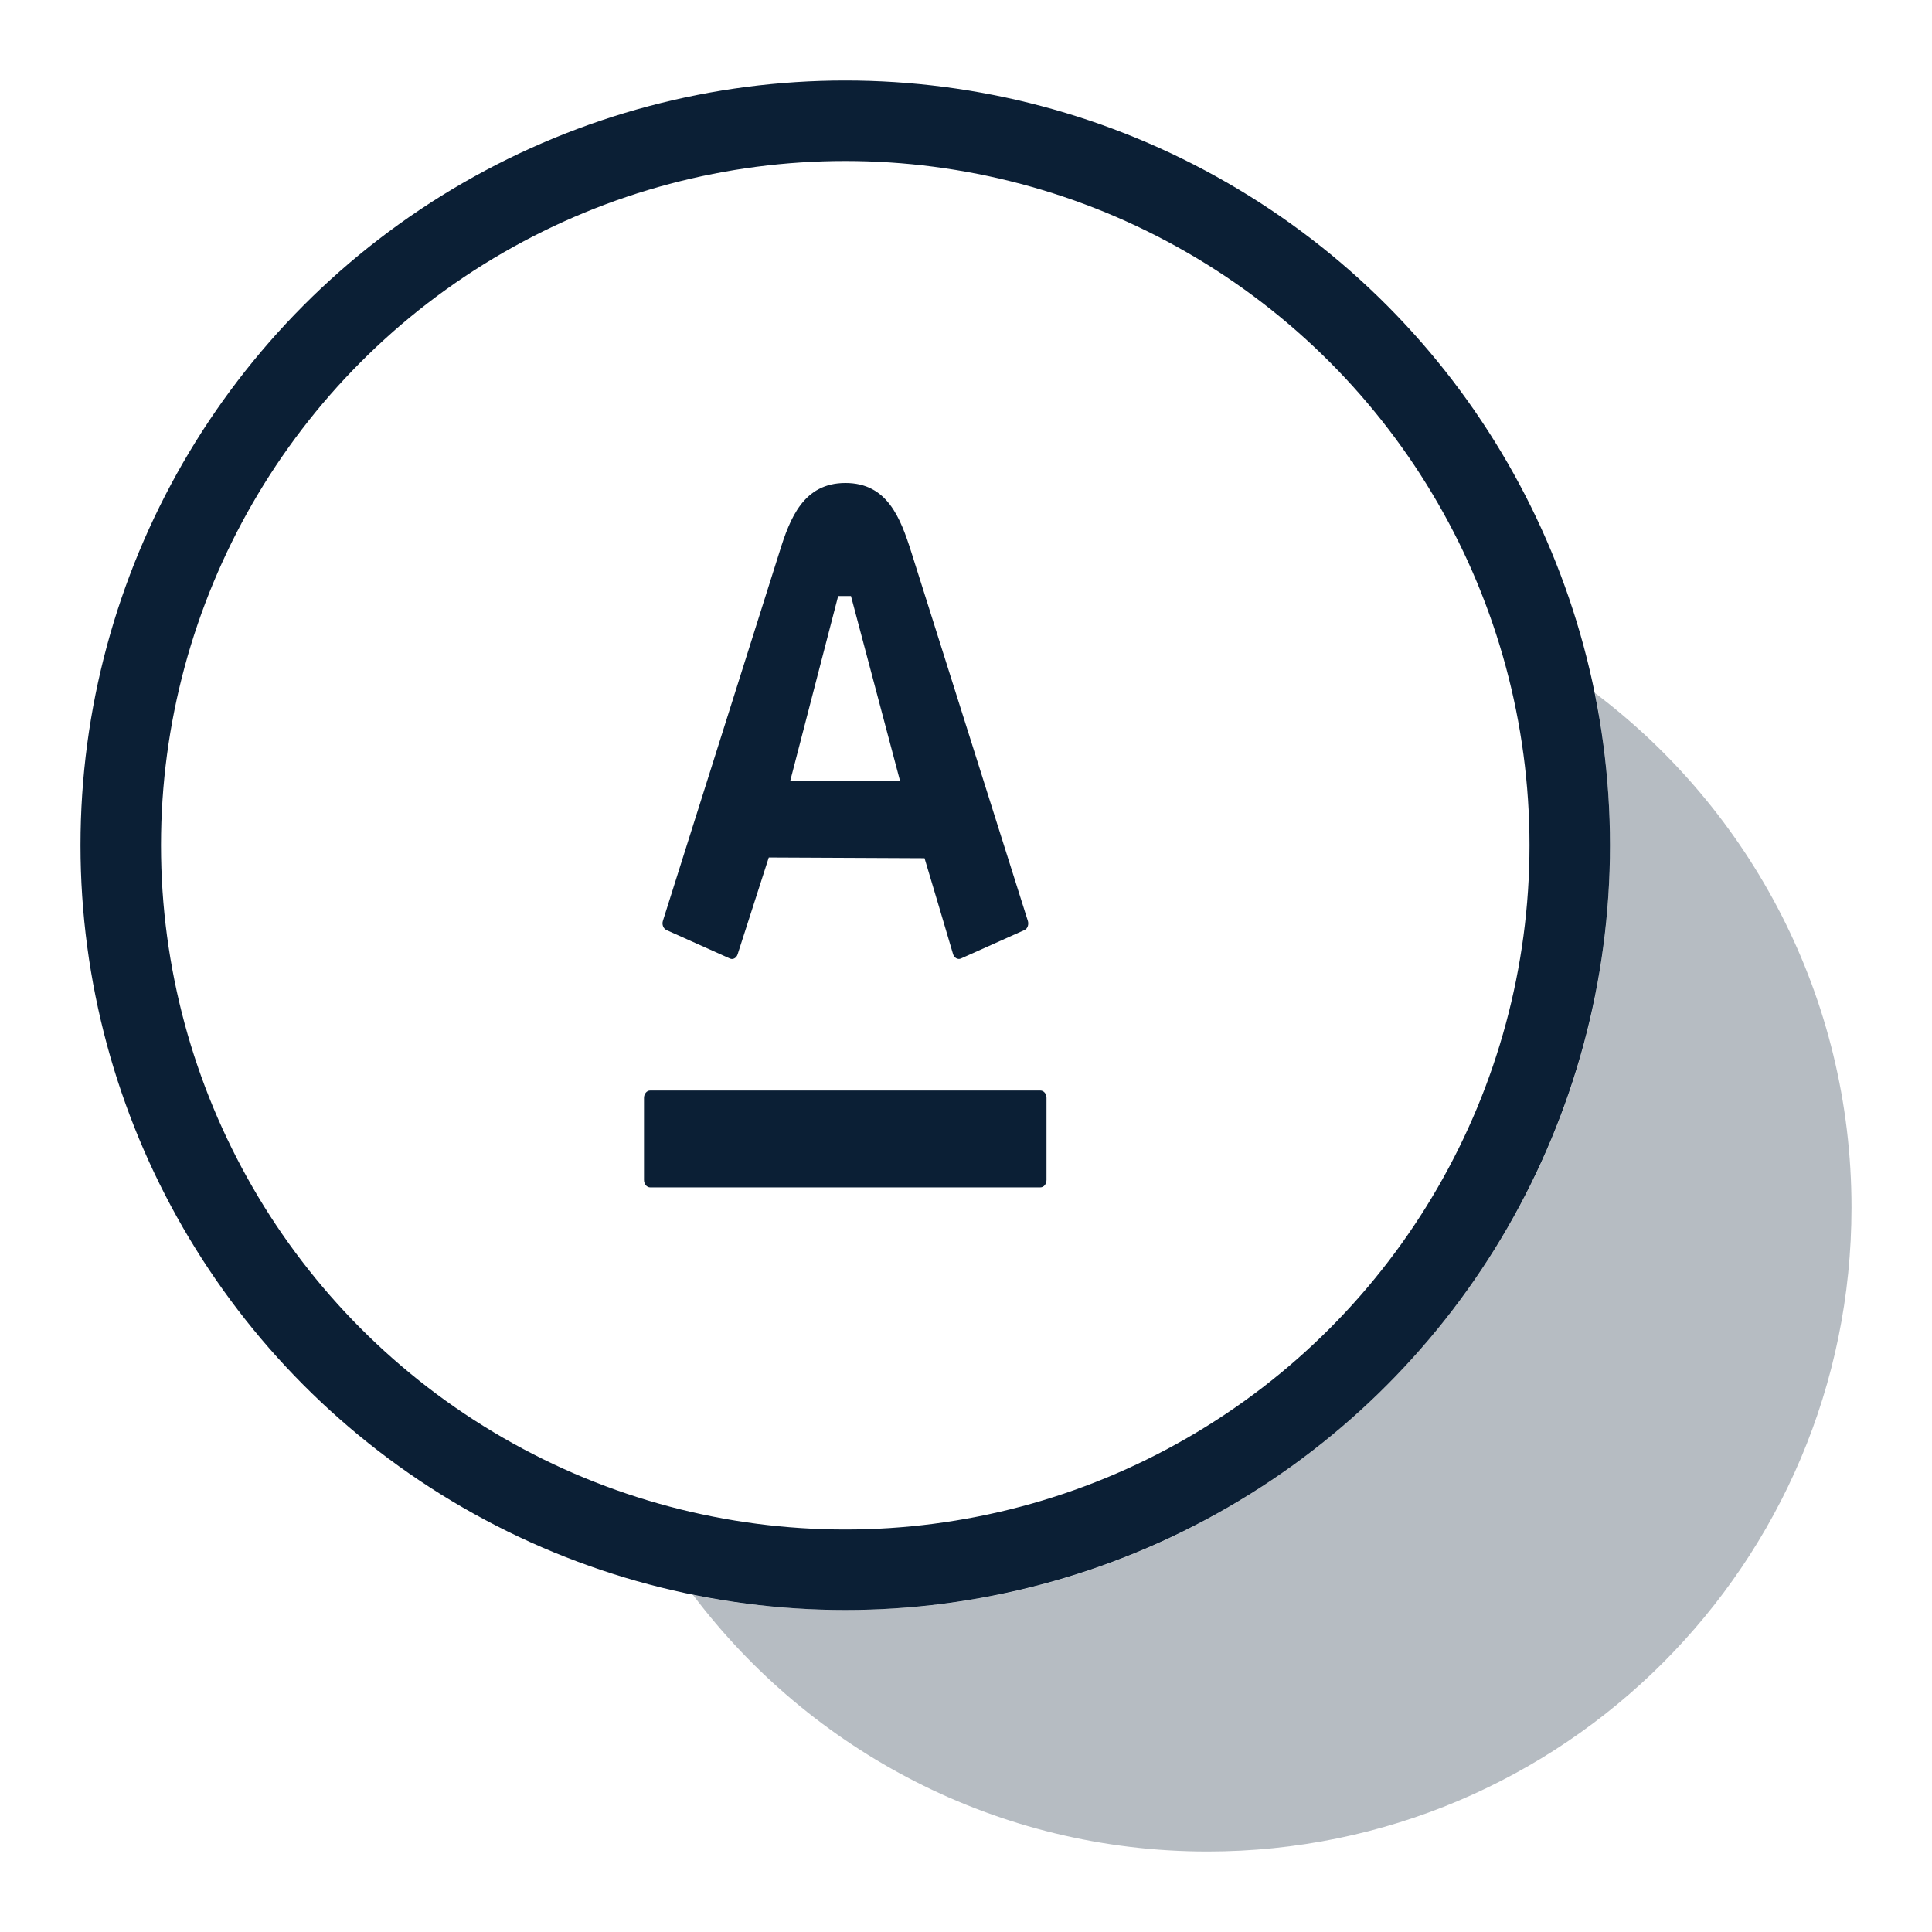 <svg xmlns="http://www.w3.org/2000/svg" width="24" height="24" viewBox="0 0 24 24">
  <g fill="none" fill-rule="evenodd">
    <rect width="24" height="24"/>
    <g transform="translate(1 1)">
      <path fill="#0B1F35" d="M18.812,7.608 C20.748,9.068 22,11.388 22,14 C22,18.418 18.418,22 14,22 C11.388,22 9.068,20.748 7.608,18.812 C8.22,18.935 8.852,19 9.5,19 C14.747,19 19,14.747 19,9.5 C19,8.852 18.935,8.22 18.812,7.608 Z" opacity=".3"/>
      <circle cx="9.5" cy="9.5" r="9" stroke="#0B1F35"/>
      <path fill="#0B1F35" fill-rule="nonzero" d="M10.321,5.86 C10.379,6.042 11.728,10.311 11.768,10.439 C11.78,10.474 11.772,10.534 11.725,10.554 C11.677,10.575 10.976,10.89 10.937,10.907 C10.898,10.924 10.855,10.899 10.84,10.855 C10.826,10.81 10.518,9.765 10.485,9.661 L8.55,9.652 L8.163,10.855 C8.15,10.897 8.108,10.926 8.067,10.907 L7.28,10.554 C7.24,10.535 7.22,10.485 7.235,10.439 C7.285,10.279 8.613,6.079 8.682,5.86 C8.813,5.437 8.982,5 9.502,5 C10.021,5 10.185,5.43 10.321,5.86 Z M7,12.638 L7,13.658 C7,13.71 7.035,13.75 7.077,13.75 L11.923,13.75 C11.966,13.75 12,13.71 12,13.658 L12,12.638 C12,12.587 11.966,12.547 11.923,12.547 L7.077,12.547 C7.035,12.546 7,12.588 7,12.638 Z M8.817,8.698 L10.18,8.698 L9.571,6.404 L9.412,6.404 L8.817,8.698 Z"/>
    </g>
  </g>
</svg>
